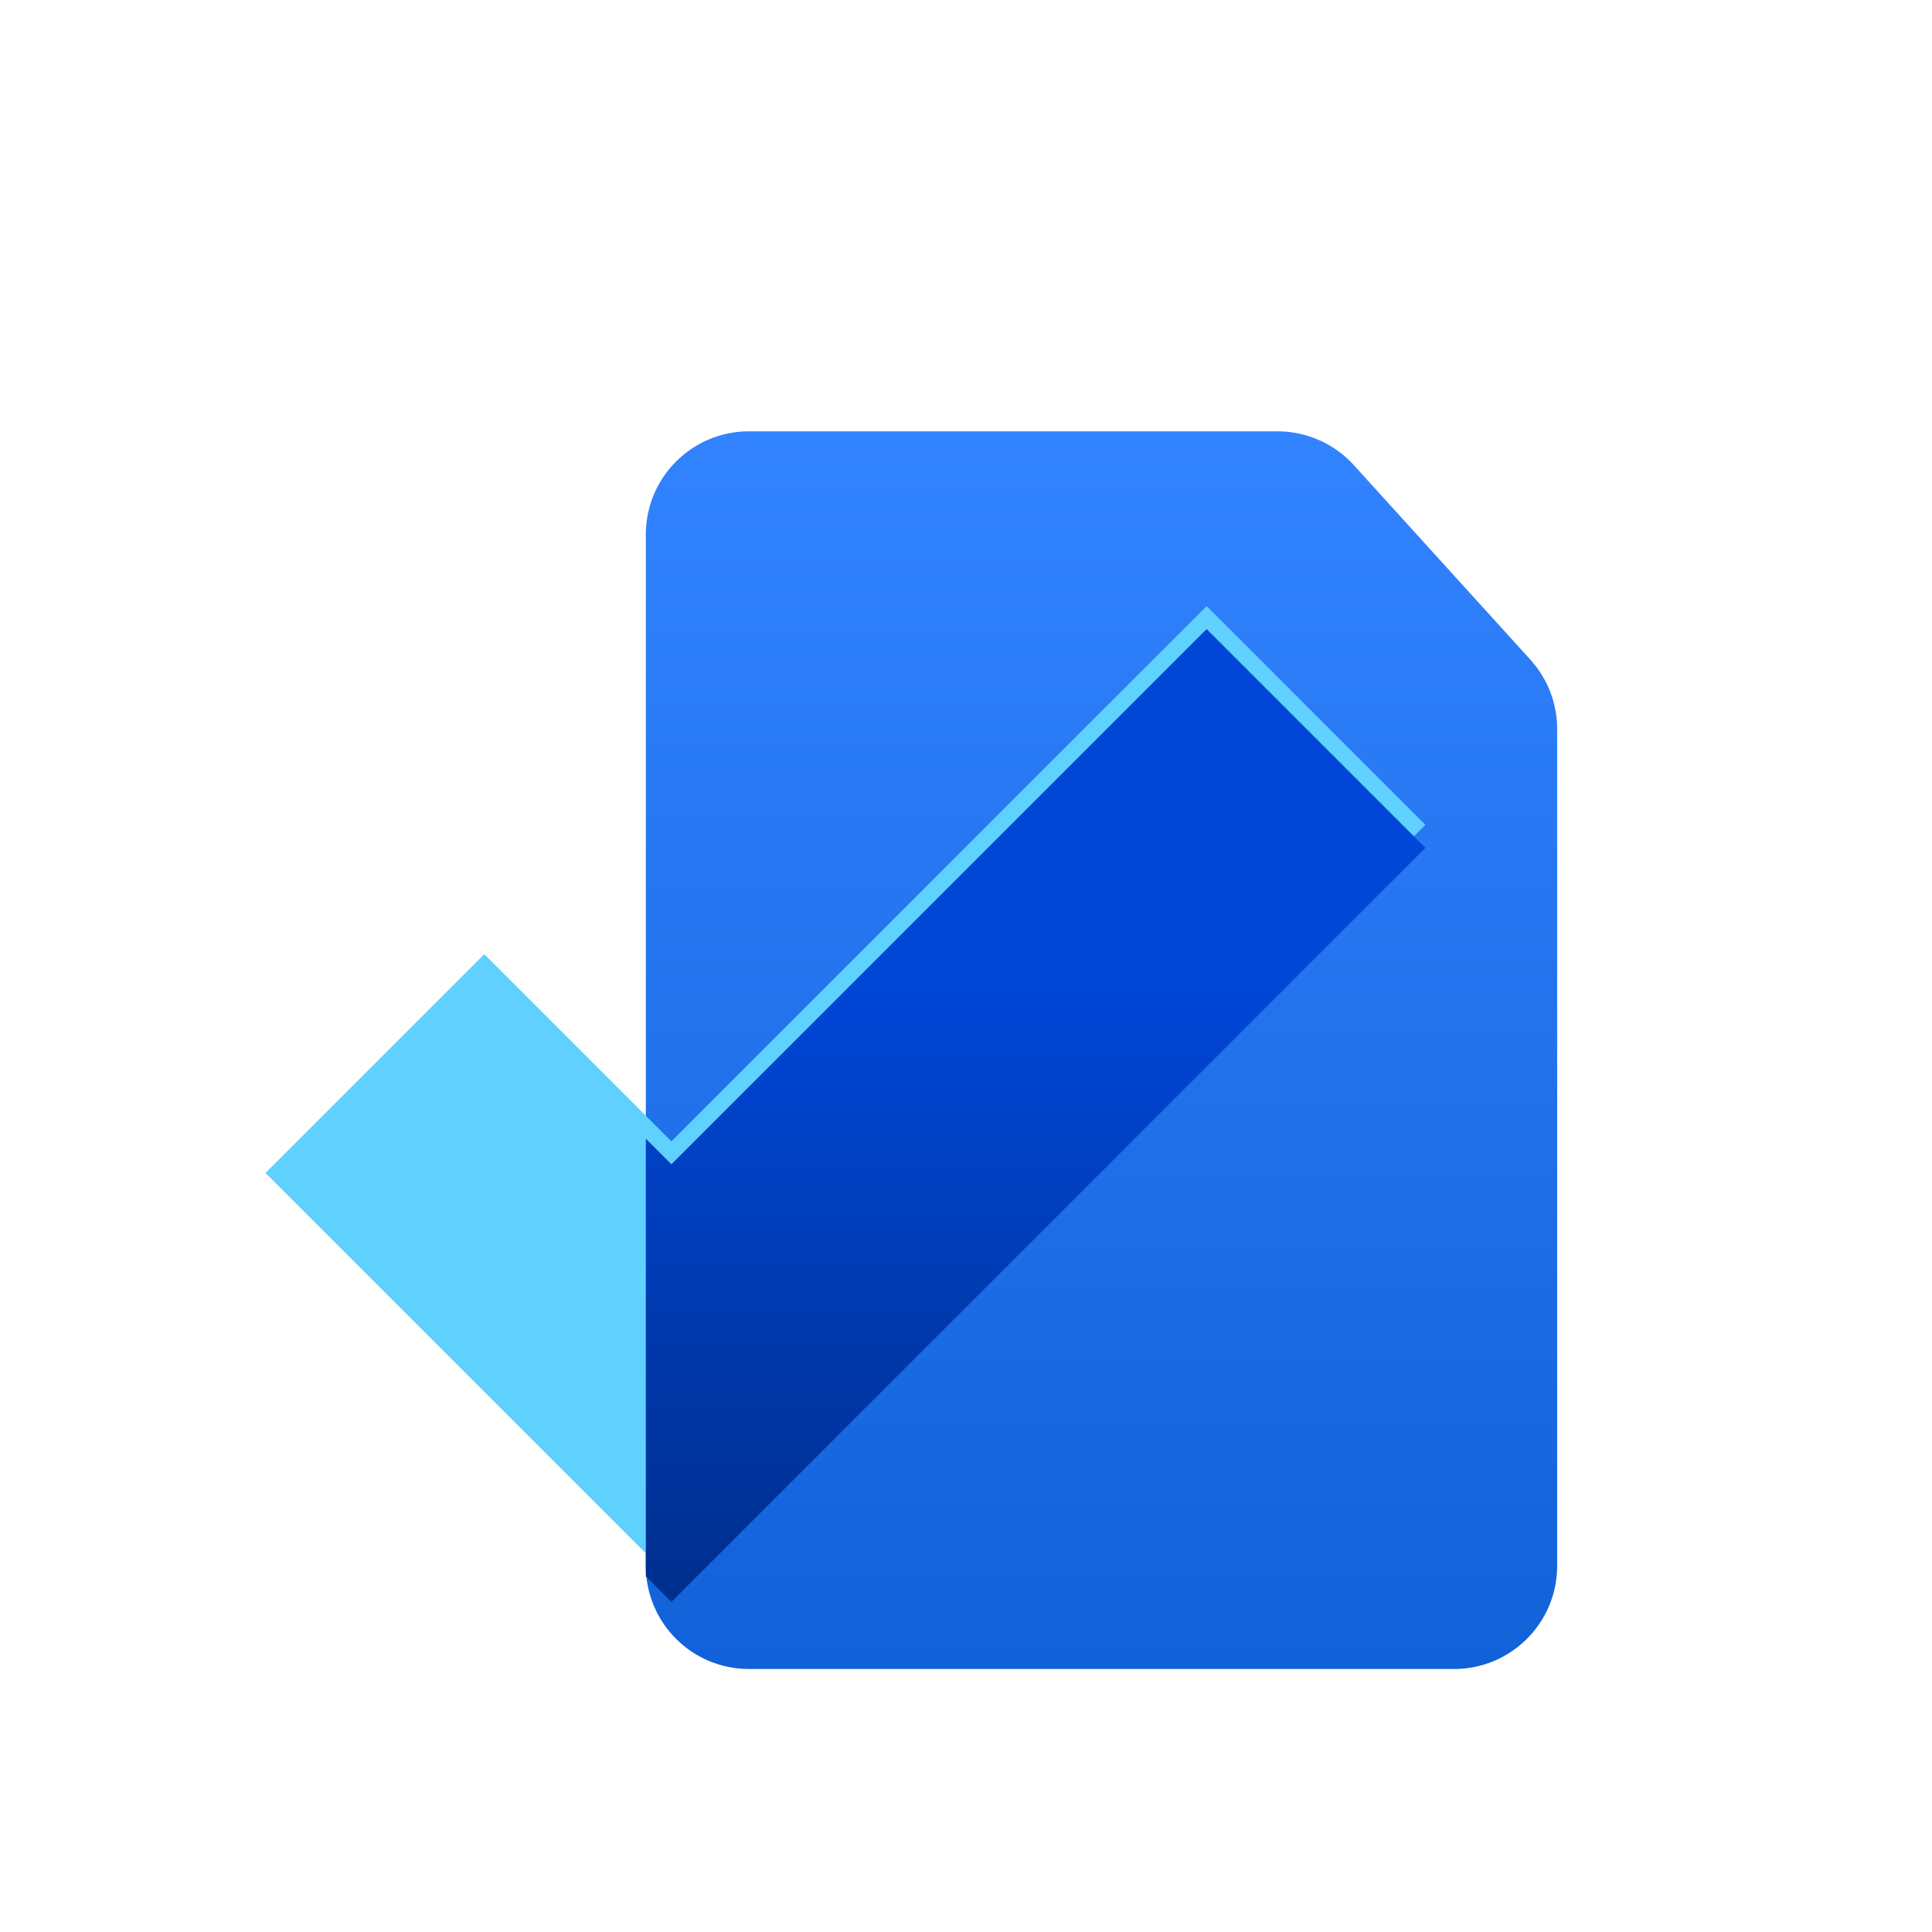 <svg width="64" height="64" viewBox="0 0 64 64" fill="none" xmlns="http://www.w3.org/2000/svg">
<g filter="url(#filter0_d_1568_51839)">
<g filter="url(#filter1_i_1568_51839)">
<path d="M21.394 13.917C21.394 12.03 22.923 10.5 24.81 10.5H42.318C43.282 10.5 44.201 10.907 44.848 11.621L50.696 18.065C51.267 18.693 51.583 19.512 51.583 20.361V48.083C51.583 49.97 50.053 51.5 48.166 51.5H24.81C22.923 51.5 21.394 49.97 21.394 48.083V13.917Z" fill="url(#paint0_linear_1568_51839)"/>
</g>
<g filter="url(#filter2_i_1568_51839)">
<path d="M12.418 31.427L22.241 41.25L43.595 19.896" stroke="#60D0FF" stroke-width="10.25"/>
</g>
<path fill-rule="evenodd" clip-rule="evenodd" d="M21.394 47.65V33.155L22.241 34.002L39.971 16.272L47.219 23.52L25.865 44.874L22.241 48.498L21.394 47.65Z" fill="url(#paint1_linear_1568_51839)"/>
</g>
<defs>
<filter id="filter0_d_1568_51839" x="-0.339" y="5.934" width="61.054" height="59.265" filterUnits="userSpaceOnUse" color-interpolation-filters="sRGB">
<feFlood flood-opacity="0" result="BackgroundImageFix"/>
<feColorMatrix in="SourceAlpha" type="matrix" values="0 0 0 0 0 0 0 0 0 0 0 0 0 0 0 0 0 0 127 0" result="hardAlpha"/>
<feOffset dy="4.566"/>
<feGaussianBlur stdDeviation="4.566"/>
<feComposite in2="hardAlpha" operator="out"/>
<feColorMatrix type="matrix" values="0 0 0 0 0 0 0 0 0 0.25 0 0 0 0 1 0 0 0 0.17 0"/>
<feBlend mode="normal" in2="BackgroundImageFix" result="effect1_dropShadow_1568_51839"/>
<feBlend mode="normal" in="SourceGraphic" in2="effect1_dropShadow_1568_51839" result="shape"/>
</filter>
<filter id="filter1_i_1568_51839" x="21.394" y="10.5" width="30.189" height="41" filterUnits="userSpaceOnUse" color-interpolation-filters="sRGB">
<feFlood flood-opacity="0" result="BackgroundImageFix"/>
<feBlend mode="normal" in="SourceGraphic" in2="BackgroundImageFix" result="shape"/>
<feColorMatrix in="SourceAlpha" type="matrix" values="0 0 0 0 0 0 0 0 0 0 0 0 0 0 0 0 0 0 127 0" result="hardAlpha"/>
<feOffset dy="-0.778"/>
<feComposite in2="hardAlpha" operator="arithmetic" k2="-1" k3="1"/>
<feColorMatrix type="matrix" values="0 0 0 0 0 0 0 0 0 0 0 0 0 0 0 0 0 0 0.25 0"/>
<feBlend mode="normal" in2="shape" result="effect1_innerShadow_1568_51839"/>
</filter>
<filter id="filter2_i_1568_51839" x="8.794" y="16.272" width="38.425" height="32.226" filterUnits="userSpaceOnUse" color-interpolation-filters="sRGB">
<feFlood flood-opacity="0" result="BackgroundImageFix"/>
<feBlend mode="normal" in="SourceGraphic" in2="BackgroundImageFix" result="shape"/>
<feColorMatrix in="SourceAlpha" type="matrix" values="0 0 0 0 0 0 0 0 0 0 0 0 0 0 0 0 0 0 127 0" result="hardAlpha"/>
<feOffset dy="-0.761"/>
<feComposite in2="hardAlpha" operator="arithmetic" k2="-1" k3="1"/>
<feColorMatrix type="matrix" values="0 0 0 0 0 0 0 0 0 0 0 0 0 0 0 0 0 0 0.25 0"/>
<feBlend mode="normal" in2="shape" result="effect1_innerShadow_1568_51839"/>
</filter>
<linearGradient id="paint0_linear_1568_51839" x1="36.488" y1="10.5" x2="36.488" y2="51.5" gradientUnits="userSpaceOnUse">
<stop stop-color="#3283FF"/>
<stop offset="1" stop-color="#1161D9"/>
</linearGradient>
<linearGradient id="paint1_linear_1568_51839" x1="34.306" y1="16.272" x2="34.306" y2="48.498" gradientUnits="userSpaceOnUse">
<stop offset="0.359" stop-color="#0047D8"/>
<stop offset="1" stop-color="#002E8D"/>
</linearGradient>
</defs>
</svg>
